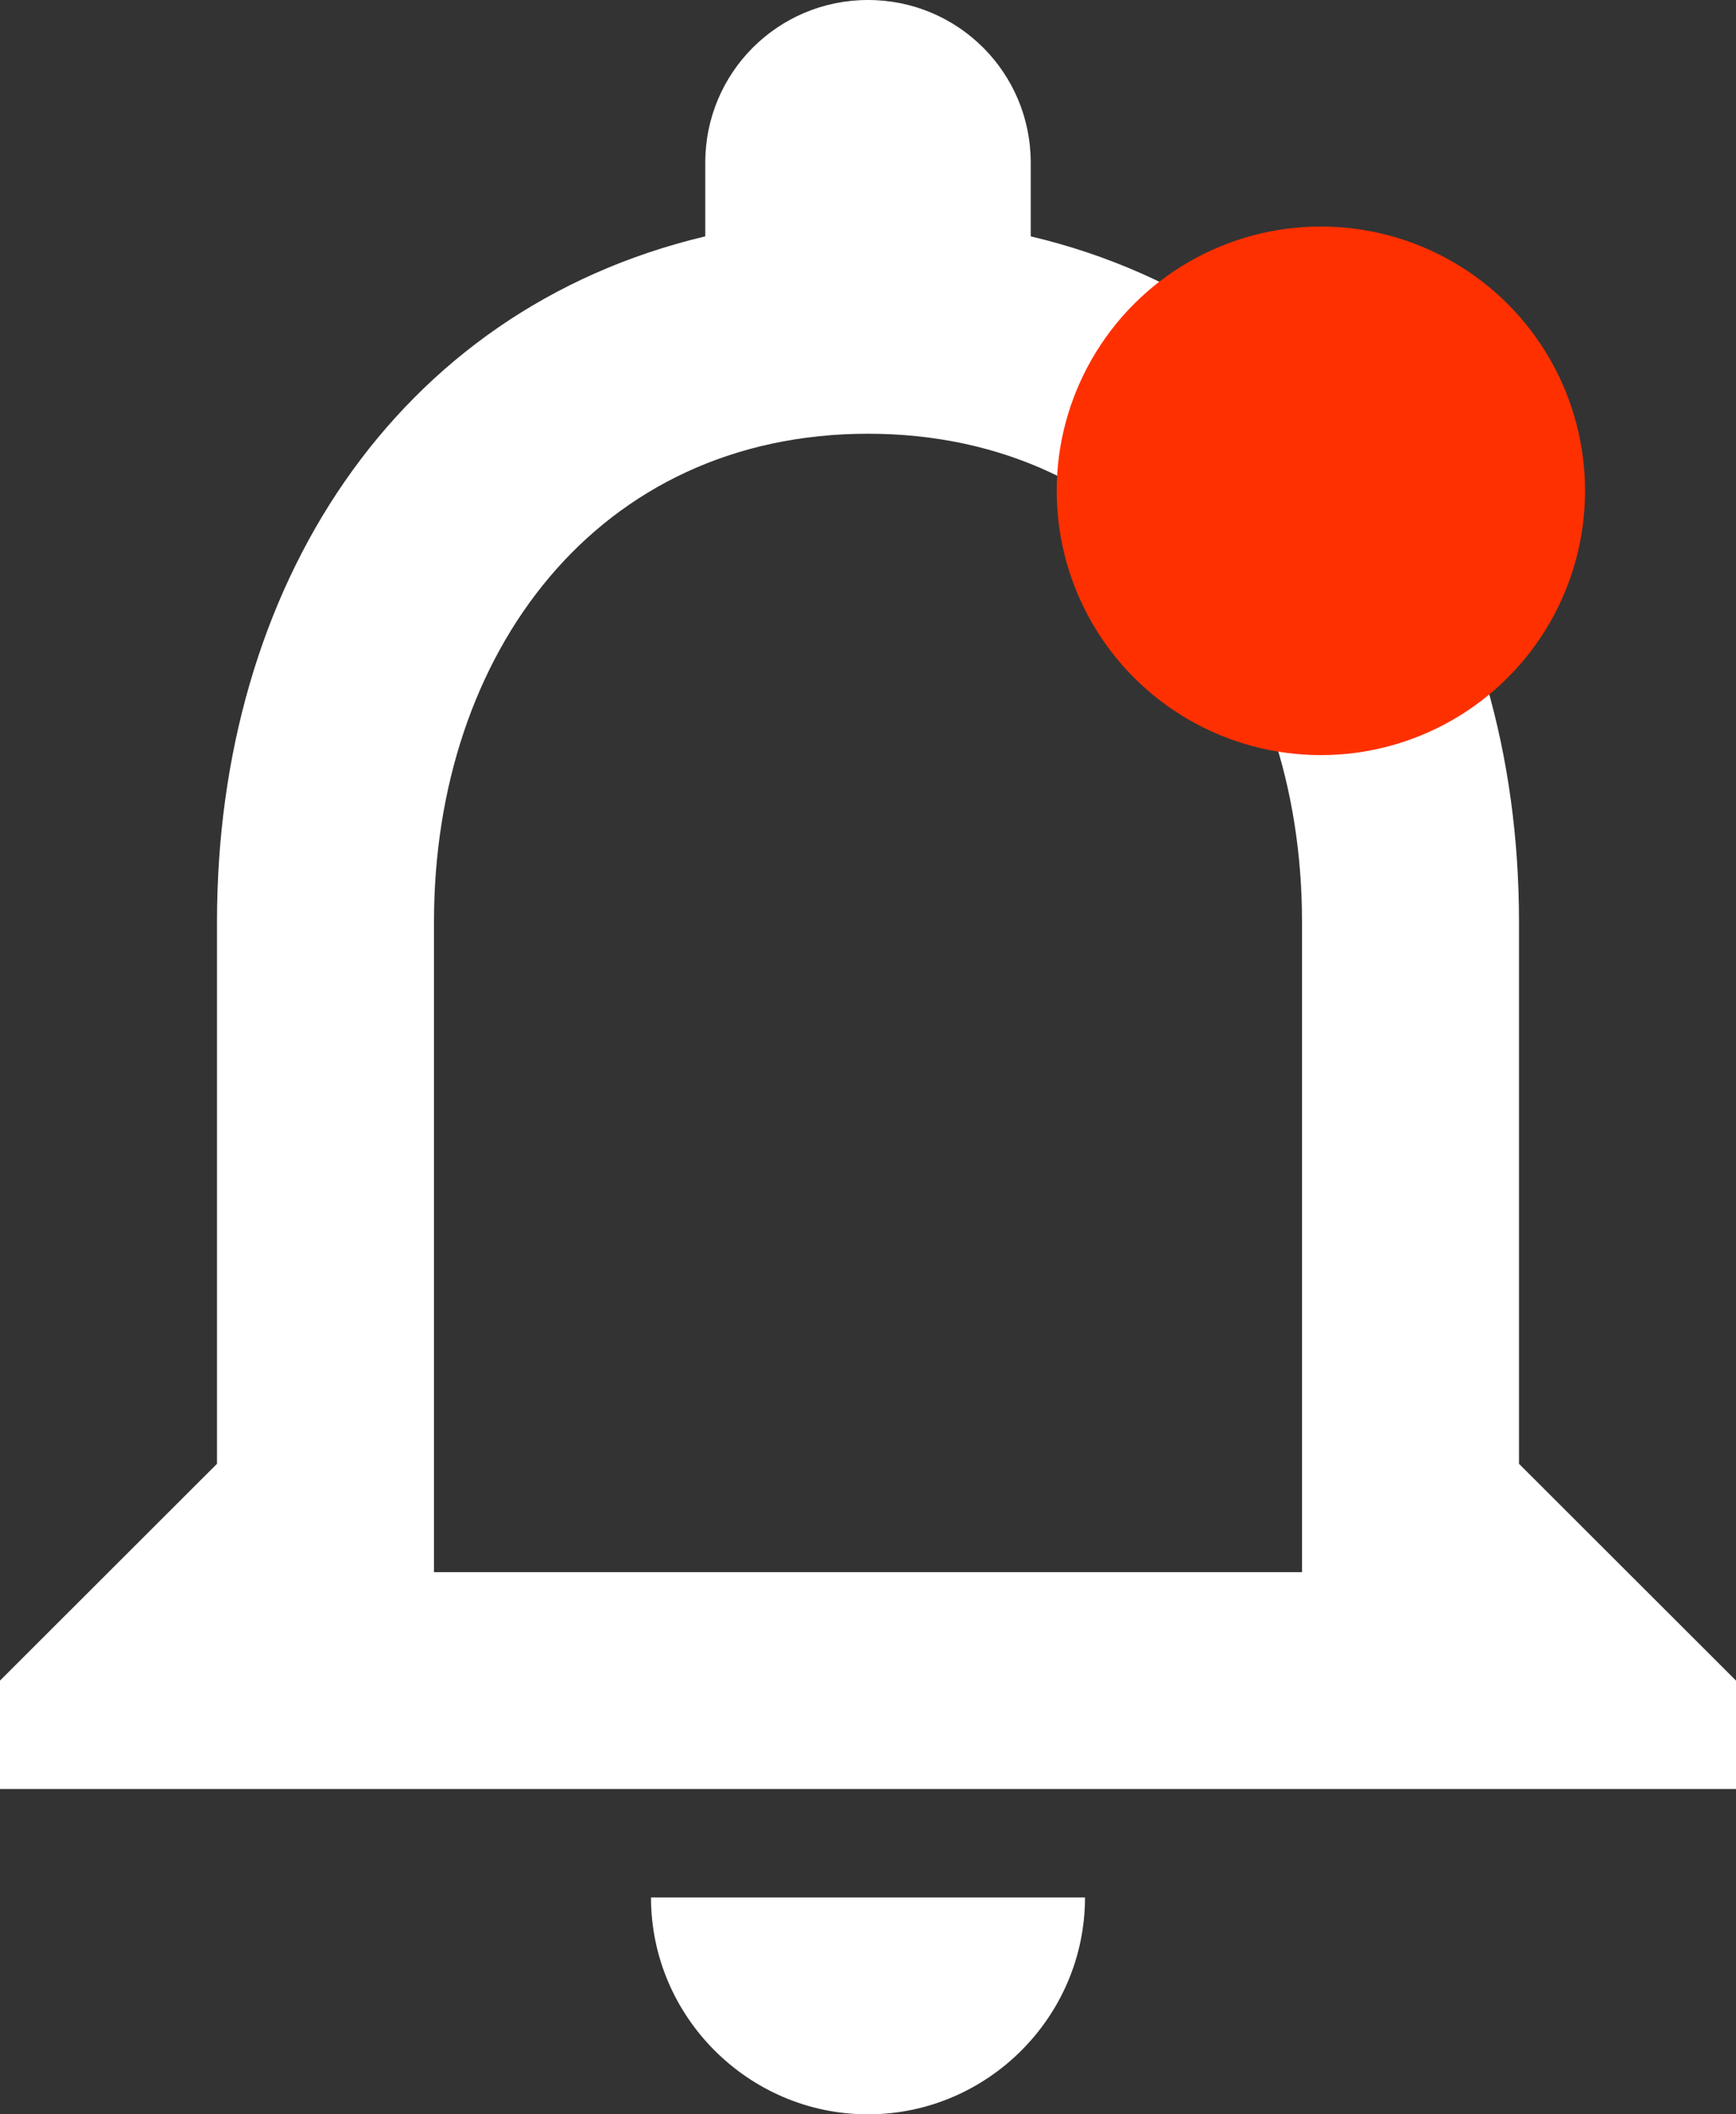 <svg width="23" height="28" viewBox="0 0 23 28" fill="none" xmlns="http://www.w3.org/2000/svg">
<rect x="0" y="0" width="23" height="28" fill="#333333" stroke="none"/>
<path d="M11.5 28C13.081 28 14.375 26.708 14.375 25.128H8.625C8.625 26.708 9.919 28 11.5 28ZM20.125 19.385V12.205C20.125 7.797 17.782 4.107 13.656 3.13V2.154C13.656 0.962 12.693 0 11.5 0C10.307 0 9.344 0.962 9.344 2.154V3.13C5.232 4.107 2.875 7.783 2.875 12.205V19.385L0 22.256V23.692H23V22.256L20.125 19.385ZM17.25 20.82H5.75V12.205C5.75 8.644 7.921 5.744 11.5 5.744C15.079 5.744 17.25 8.644 17.25 12.205V20.82Z" fill="white"/>
<circle cx="17.5" cy="6.5" r="3.5" fill="#FF3000"/>
</svg>
